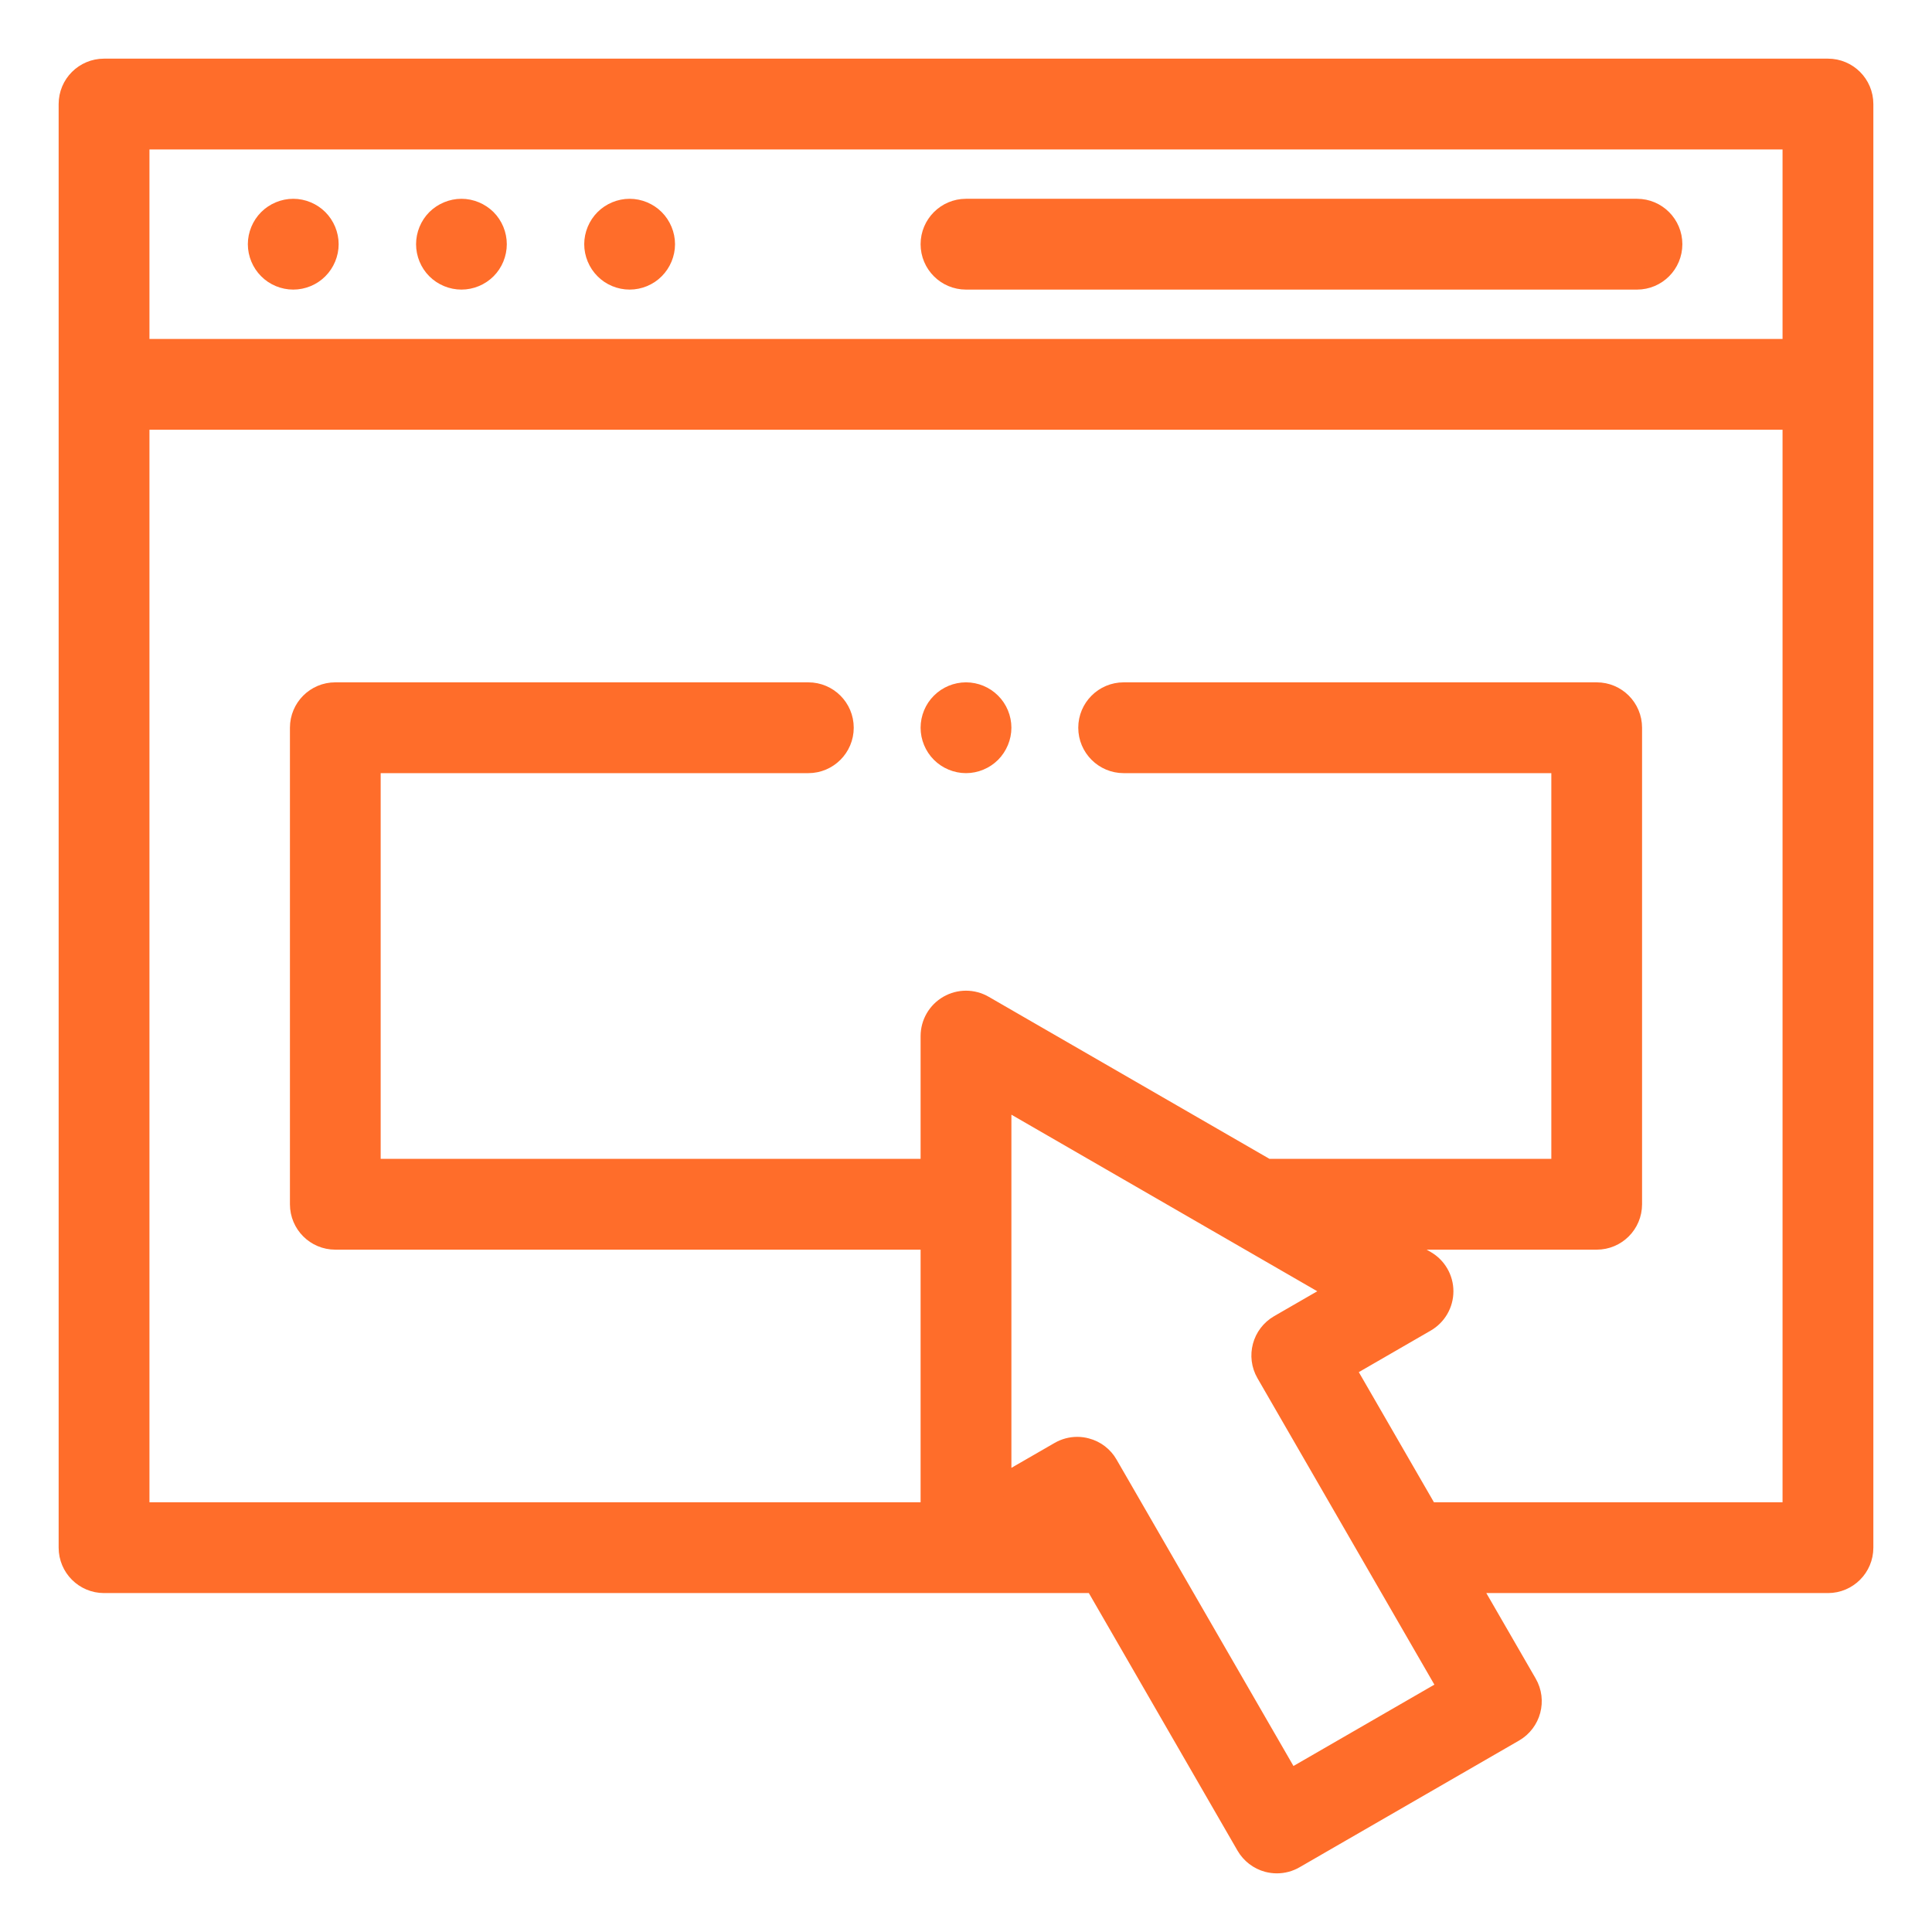 <svg width="28" height="28" viewBox="0 0 28 28" fill="none" xmlns="http://www.w3.org/2000/svg">
<path d="M26.492 1H1.508C1.227 1 1 1.227 1 1.508V22.43C1 22.71 1.227 22.938 1.508 22.938H15.867L18.065 26.746C18.133 26.863 18.244 26.948 18.374 26.983C18.417 26.994 18.461 27 18.505 27C18.594 27 18.681 26.977 18.759 26.932L21.941 25.095C22.183 24.955 22.267 24.644 22.126 24.401L21.281 22.938H26.492C26.773 22.938 27 22.71 27 22.43V1.508C27 1.227 26.773 1 26.492 1ZM25.984 2.016V5.062H2.016V2.016H25.984ZM18.691 25.799L16.052 21.228C15.985 21.111 15.874 21.026 15.744 20.992C15.701 20.98 15.657 20.974 15.613 20.974C15.524 20.974 15.437 20.997 15.359 21.042L14.508 21.533V15.895L19.391 18.714L18.54 19.205C18.297 19.346 18.214 19.656 18.354 19.899L20.993 24.47L18.691 25.799ZM20.695 21.922L19.488 19.831L20.66 19.154C20.817 19.063 20.914 18.896 20.914 18.714C20.914 18.533 20.817 18.365 20.66 18.275L20.117 17.961H23.141C23.421 17.961 23.648 17.734 23.648 17.453V10.547C23.648 10.266 23.421 10.039 23.141 10.039H16.285C16.005 10.039 15.777 10.266 15.777 10.547C15.777 10.827 16.005 11.055 16.285 11.055H22.633V16.945H18.358L14.254 14.576C14.097 14.485 13.903 14.485 13.746 14.576C13.589 14.667 13.492 14.834 13.492 15.016V16.945H5.367V11.055H11.715C11.995 11.055 12.223 10.827 12.223 10.547C12.223 10.266 11.995 10.039 11.715 10.039H4.859C4.579 10.039 4.352 10.266 4.352 10.547V17.453C4.352 17.734 4.579 17.961 4.859 17.961H13.492V21.922H2.016V6.078H25.984V21.922H20.695Z" fill="#FF6D2A"/>
<path d="M4.25 4.047C4.384 4.047 4.515 3.993 4.609 3.898C4.703 3.804 4.758 3.673 4.758 3.539C4.758 3.406 4.703 3.274 4.609 3.18C4.515 3.086 4.384 3.031 4.25 3.031C4.116 3.031 3.985 3.086 3.891 3.18C3.797 3.274 3.742 3.406 3.742 3.539C3.742 3.673 3.797 3.804 3.891 3.898C3.985 3.993 4.116 4.047 4.25 4.047Z" fill="#FF6D2A"/>
<path d="M6.688 4.047C6.821 4.047 6.952 3.993 7.047 3.898C7.141 3.804 7.195 3.673 7.195 3.539C7.195 3.406 7.141 3.274 7.047 3.18C6.952 3.086 6.821 3.031 6.688 3.031C6.554 3.031 6.423 3.086 6.328 3.18C6.234 3.274 6.18 3.406 6.18 3.539C6.18 3.673 6.234 3.804 6.328 3.898C6.423 3.993 6.554 4.047 6.688 4.047Z" fill="#FF6D2A"/>
<path d="M9.125 4.047C9.259 4.047 9.39 3.993 9.484 3.898C9.578 3.804 9.633 3.673 9.633 3.539C9.633 3.406 9.578 3.274 9.484 3.18C9.39 3.086 9.259 3.031 9.125 3.031C8.991 3.031 8.86 3.086 8.766 3.18C8.672 3.274 8.617 3.406 8.617 3.539C8.617 3.673 8.672 3.804 8.766 3.898C8.86 3.993 8.991 4.047 9.125 4.047Z" fill="#FF6D2A"/>
<path d="M14 4.047H23.725C24.005 4.047 24.232 3.82 24.232 3.539C24.232 3.259 24.005 3.031 23.725 3.031H14C13.72 3.031 13.492 3.259 13.492 3.539C13.492 3.82 13.72 4.047 14 4.047Z" fill="#FF6D2A"/>
<path d="M14 10.039C13.866 10.039 13.735 10.093 13.641 10.188C13.546 10.282 13.492 10.413 13.492 10.547C13.492 10.68 13.546 10.811 13.641 10.906C13.735 11 13.866 11.055 14 11.055C14.134 11.055 14.265 11 14.359 10.906C14.453 10.811 14.508 10.68 14.508 10.547C14.508 10.413 14.454 10.282 14.359 10.188C14.265 10.093 14.134 10.039 14 10.039Z" fill="#FF6D2A"/>
<path d="M26.492 1H1.508C1.227 1 1 1.227 1 1.508V22.43C1 22.71 1.227 22.938 1.508 22.938H15.867L18.065 26.746C18.133 26.863 18.244 26.948 18.374 26.983C18.417 26.994 18.461 27 18.505 27C18.594 27 18.681 26.977 18.759 26.932L21.941 25.095C22.183 24.955 22.267 24.644 22.126 24.401L21.281 22.938H26.492C26.773 22.938 27 22.71 27 22.43V1.508C27 1.227 26.773 1 26.492 1ZM25.984 2.016V5.062H2.016V2.016H25.984ZM18.691 25.799L16.052 21.228C15.985 21.111 15.874 21.026 15.744 20.992C15.701 20.98 15.657 20.974 15.613 20.974C15.524 20.974 15.437 20.997 15.359 21.042L14.508 21.533V15.895L19.391 18.714L18.54 19.205C18.297 19.346 18.214 19.656 18.354 19.899L20.993 24.47L18.691 25.799ZM20.695 21.922L19.488 19.831L20.66 19.154C20.817 19.063 20.914 18.896 20.914 18.714C20.914 18.533 20.817 18.365 20.66 18.275L20.117 17.961H23.141C23.421 17.961 23.648 17.734 23.648 17.453V10.547C23.648 10.266 23.421 10.039 23.141 10.039H16.285C16.005 10.039 15.777 10.266 15.777 10.547C15.777 10.827 16.005 11.055 16.285 11.055H22.633V16.945H18.358L14.254 14.576C14.097 14.485 13.903 14.485 13.746 14.576C13.589 14.667 13.492 14.834 13.492 15.016V16.945H5.367V11.055H11.715C11.995 11.055 12.223 10.827 12.223 10.547C12.223 10.266 11.995 10.039 11.715 10.039H4.859C4.579 10.039 4.352 10.266 4.352 10.547V17.453C4.352 17.734 4.579 17.961 4.859 17.961H13.492V21.922H2.016V6.078H25.984V21.922H20.695Z" stroke="#FF6D2A" stroke-width="0.3"/>
<path d="M4.25 4.047C4.384 4.047 4.515 3.993 4.609 3.898C4.703 3.804 4.758 3.673 4.758 3.539C4.758 3.406 4.703 3.274 4.609 3.18C4.515 3.086 4.384 3.031 4.25 3.031C4.116 3.031 3.985 3.086 3.891 3.18C3.797 3.274 3.742 3.406 3.742 3.539C3.742 3.673 3.797 3.804 3.891 3.898C3.985 3.993 4.116 4.047 4.25 4.047Z" stroke="#FF6D2A" stroke-width="0.3"/>
<path d="M6.688 4.047C6.821 4.047 6.952 3.993 7.047 3.898C7.141 3.804 7.195 3.673 7.195 3.539C7.195 3.406 7.141 3.274 7.047 3.18C6.952 3.086 6.821 3.031 6.688 3.031C6.554 3.031 6.423 3.086 6.328 3.18C6.234 3.274 6.18 3.406 6.18 3.539C6.18 3.673 6.234 3.804 6.328 3.898C6.423 3.993 6.554 4.047 6.688 4.047Z" stroke="#FF6D2A" stroke-width="0.3"/>
<path d="M9.125 4.047C9.259 4.047 9.39 3.993 9.484 3.898C9.578 3.804 9.633 3.673 9.633 3.539C9.633 3.406 9.578 3.274 9.484 3.18C9.39 3.086 9.259 3.031 9.125 3.031C8.991 3.031 8.86 3.086 8.766 3.18C8.672 3.274 8.617 3.406 8.617 3.539C8.617 3.673 8.672 3.804 8.766 3.898C8.86 3.993 8.991 4.047 9.125 4.047Z" stroke="#FF6D2A" stroke-width="0.3"/>
<path d="M14 4.047H23.725C24.005 4.047 24.232 3.82 24.232 3.539C24.232 3.259 24.005 3.031 23.725 3.031H14C13.72 3.031 13.492 3.259 13.492 3.539C13.492 3.82 13.72 4.047 14 4.047Z" stroke="#FF6D2A" stroke-width="0.3"/>
<path d="M14 10.039C13.866 10.039 13.735 10.093 13.641 10.188C13.546 10.282 13.492 10.413 13.492 10.547C13.492 10.68 13.546 10.811 13.641 10.906C13.735 11 13.866 11.055 14 11.055C14.134 11.055 14.265 11 14.359 10.906C14.453 10.811 14.508 10.68 14.508 10.547C14.508 10.413 14.454 10.282 14.359 10.188C14.265 10.093 14.134 10.039 14 10.039Z" stroke="#FF6D2A" stroke-width="0.3"/>
</svg>
